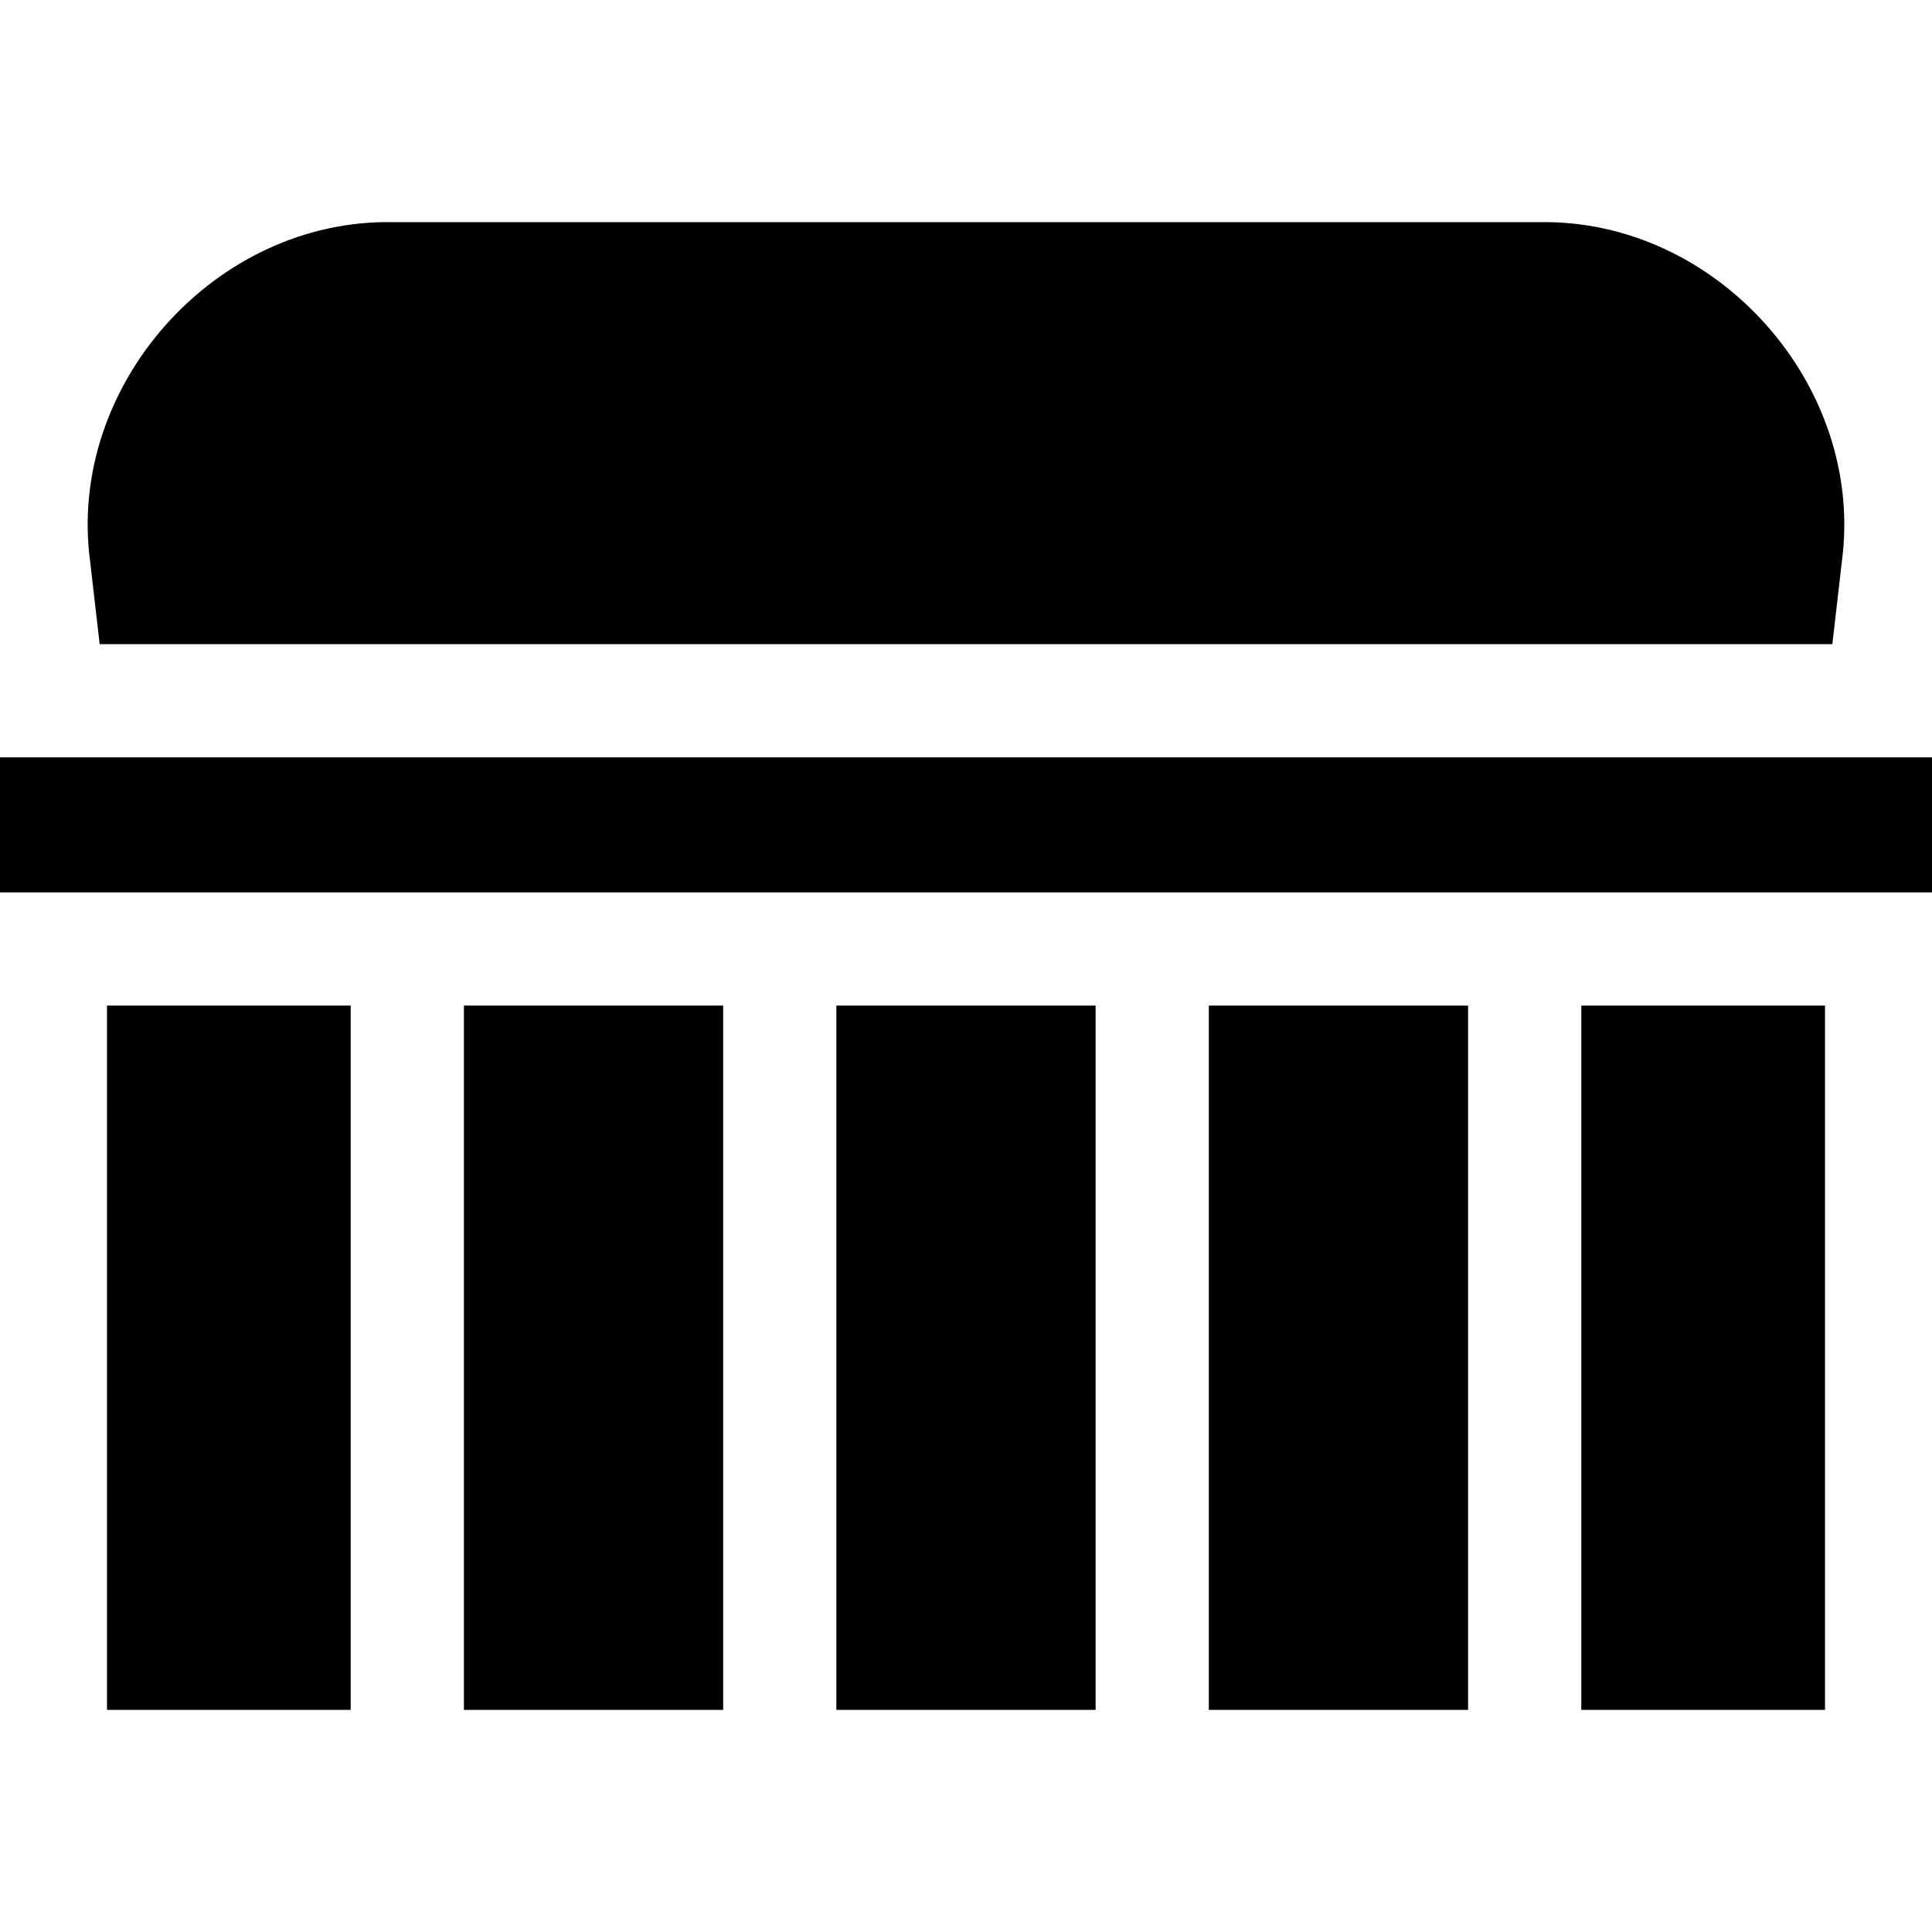 <svg id="Layer_1" enable-background="new 0 0 511.998 511.998" height="512" viewBox="0 0 511.998 511.998" width="512" xmlns="http://www.w3.org/2000/svg"><g><path d="m221.647 266.489h68.704v186.646h-68.704z"/><path d="m0 200.703h511.998v35.786h-511.998z"/><path d="m488.107 148.843c6.241-46.662-33.113-90.846-80.197-89.967.001-.001-303.822-.001-303.822-.001-47.047-.885-86.472 43.316-80.195 89.968-.001-.001 2.518 21.859 2.518 21.859h459.178z"/><path d="m419.055 266.489h64.59v186.646h-64.59z"/><path d="m28.353 266.489h64.59v186.646h-64.59z"/><path d="m122.943 266.489h68.704v186.646h-68.704z"/><path d="m320.351 266.489h68.704v186.646h-68.704z"/></g></svg>